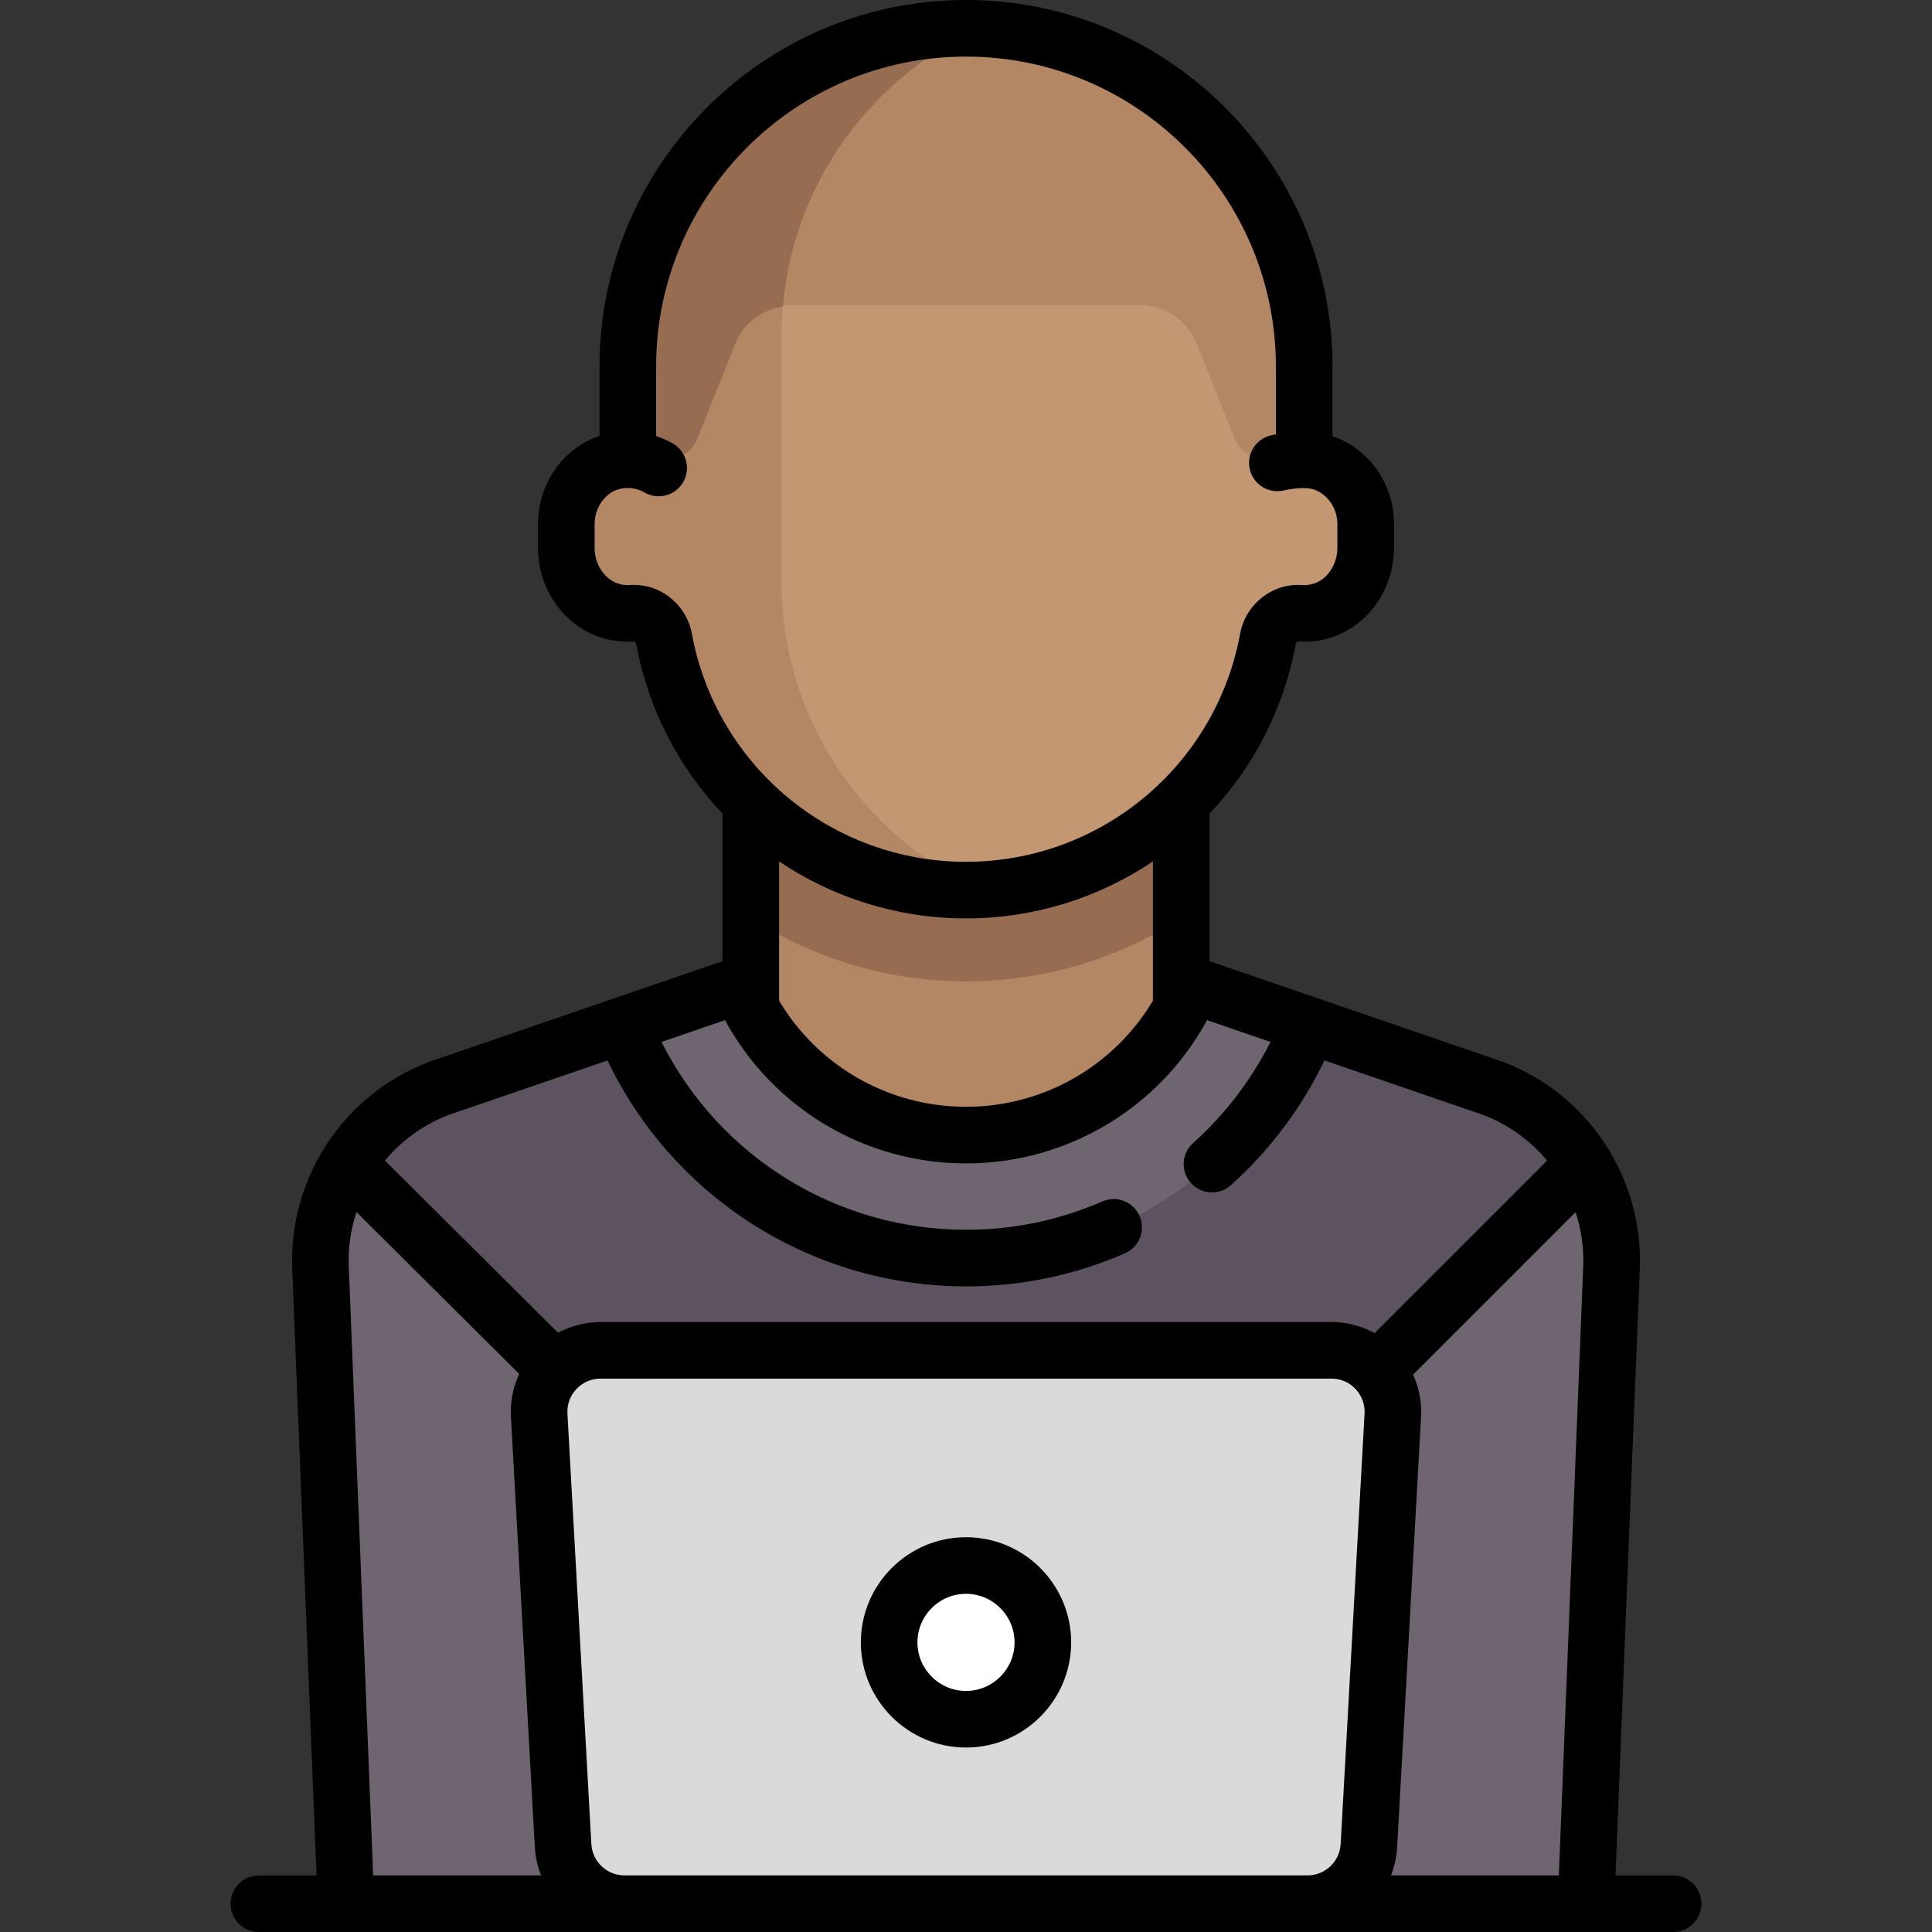 <?xml version="1.0" encoding="iso-8859-1"?>
<!-- Generator: Adobe Illustrator 19.0.0, SVG Export Plug-In . SVG Version: 6.00 Build 0)  -->
<svg version="1.1" id="Capa_1" xmlns="http://www.w3.org/2000/svg" xmlns:xlink="http://www.w3.org/1999/xlink" x="0px" y="0px"
	 viewBox="0 0 512 512" style="enable-background:new 0 0 512 512;" xml:space="preserve">
<rect x="0" y="0" width="512" height="512" fill="#333333" stroke="none"/>
<rect x="198.961" y="203.04" style="fill:#B48764;" width="114.07" height="97.77"/>
<path style="fill:#966D50;" d="M198.957,243.307c16.476,10.564,36.017,16.766,57.043,16.766c21.016,0,40.551-6.198,57.023-16.755
	V203.04H198.957V243.307z"/>
<path style="fill:#5D5360;" d="M420.638,504.5l6.421-168.462c0.837-20.91-11.728-40.035-31.253-47.566l-74.169-25.446
	c-3.017-1.035-6.46,0.142-7.947,2.963c-10.918,20.706-32.653,34.823-57.689,34.823s-46.771-14.117-57.689-34.823
	c-1.488-2.821-4.931-3.998-7.947-2.963l-74.169,25.446c-19.525,7.531-32.091,26.656-31.254,47.566l6.42,168.462H420.638z"/>
<g>
	<path style="fill:#6F6571;" d="M158.23,374.052l-65.963-65.611c-5.001,8.097-7.725,17.622-7.326,27.597L91.362,504.5h66.868
		V374.052z"/>
	<path style="fill:#6F6571;" d="M353.771,374.052l65.963-65.611c5.001,8.097,7.725,17.622,7.326,27.597L420.639,504.5h-66.868
		V374.052z"/>
</g>
<path style="fill:#C39772;" d="M345.623,121.567V97.123C345.623,47.626,305.497,7.5,256,7.5s-89.623,40.126-89.623,89.623v24.443
	h-0.286c-0.004,0-0.008,0.002-0.012,0.002c-0.893,0.016-1.805,0.11-2.734,0.29c-7.93,1.532-13.273,9.113-13.273,17.189v5.904
	c0,7.793,4.99,15.145,12.578,16.917c1.71,0.399,3.373,0.512,4.966,0.385c4.051-0.323,7.588,2.625,8.317,6.622
	c6.927,37.962,40.093,66.755,80.057,66.755s73.13-28.793,80.057-66.755c0.703-3.85,4.026-6.654,7.887-6.573h1.679
	c8.999,0,16.295-7.296,16.295-16.295v-8.148C361.908,128.864,354.618,121.573,345.623,121.567z"/>
<g>
	<path style="fill:#B48764;" d="M207.116,154.156v-65.18c0-36.085,21.373-67.106,52.108-81.313C258.145,7.624,257.089,7.5,256,7.5
		c-49.497,0-89.623,40.126-89.623,89.623v24.443h-0.286c-0.004,0-0.008,0.002-0.012,0.002c-0.893,0.016-1.805,0.11-2.734,0.29
		c-7.93,1.532-13.273,9.113-13.273,17.189v5.904c0,7.793,4.99,15.145,12.578,16.917c1.71,0.399,3.373,0.512,4.966,0.385
		c4.051-0.323,7.588,2.625,8.317,6.622c6.927,37.962,40.093,66.755,80.057,66.755c1.101,0,2.175-0.103,3.265-0.147
		C228.503,221.284,207.116,190.253,207.116,154.156z"/>
	<path style="fill:#B48764;" d="M256,7.5c-49.497,0-89.623,40.126-89.623,89.623v24.443h10.779c3.332,0,6.328-2.028,7.565-5.122
		l10.149-25.373c2.475-6.187,8.466-10.243,15.129-10.243H302c6.663,0,12.655,4.056,15.129,10.243l10.149,25.373
		c1.237,3.093,4.233,5.122,7.565,5.122h10.779V97.123C345.623,47.626,305.497,7.5,256,7.5z"/>
</g>
<path style="fill:#966D50;" d="M166.378,97.123v24.443h10.779c3.332,0,6.328-2.028,7.565-5.122l10.149-25.373
	c2.152-5.38,7.011-8.97,12.611-9.862c2.82-32.725,23.239-60.372,51.742-73.547C258.145,7.624,257.089,7.5,256,7.5
	C206.504,7.5,166.378,47.626,166.378,97.123z"/>
<path style="fill:#DBD9DC;" d="M346.503,504.5H165.497c-8.648,0-15.79-6.756-16.27-15.391l-6.337-114.066
	c-0.519-9.34,6.915-17.199,16.27-17.199h193.68c9.355,0,16.789,7.859,16.27,17.199l-6.337,114.066
	C362.293,497.744,355.151,504.5,346.503,504.5z"/>
<circle style="fill:#FFFFFF;" cx="256" cy="435.25" r="20.369"/>
<path style="fill:#6F6571;" d="M256,333.402c41.257,0,76.471-25.591,90.826-61.734l-25.191-8.642
	c-3.017-1.035-6.459,0.142-7.947,2.963c-10.918,20.706-32.654,34.823-57.689,34.823s-46.771-14.117-57.689-34.823
	c-1.488-2.821-4.93-3.998-7.947-2.963l-25.191,8.642C179.53,307.811,214.743,333.402,256,333.402z"/>
<path d="M443.395,497H428.12l6.435-160.662c0.966-24.127-13.521-46.175-36.049-54.863c-0.087-0.034-0.176-0.066-0.265-0.097
	l-77.707-26.66v-39.1c11.506-12.141,19.679-27.595,22.883-45.036c0.043-0.202,0.393-0.542,0.507-0.585
	c2.145,0.157,4.32,0.014,6.464-0.424c11.027-2.258,19.031-12.51,19.031-24.377v-6.349c0-10.673-6.701-19.994-16.295-23.261V97.123
	C353.123,43.569,309.554,0,256,0s-97.123,43.569-97.123,97.123v18.417c-9.609,3.2-16.295,12.533-16.295,23.401v6.253
	c0,11.868,8.004,22.12,19.032,24.377c2.144,0.439,4.318,0.582,6.369,0.421c0.209,0.045,0.558,0.386,0.602,0.587
	c3.203,17.442,11.377,32.896,22.883,45.037v39.1l-77.707,26.66c-0.089,0.03-0.177,0.063-0.265,0.097
	c-22.528,8.688-37.015,30.736-36.049,54.863L83.881,497H68.606c-4.142,0-7.5,3.358-7.5,7.5s3.358,7.5,7.5,7.5h374.787
	c4.142,0,7.5-3.358,7.5-7.5S447.536,497,443.395,497z M370.261,489.525l6.337-114.065c0.215-3.861-0.537-7.698-2.115-11.171
	l43.067-43.067c1.501,4.59,2.216,9.491,2.015,14.516L413.106,497h-44.495C369.539,494.67,370.115,492.158,370.261,489.525z
	 M206.467,228.292c14.245,9.567,31.331,15.095,49.533,15.095c18.202,0,35.288-5.527,49.533-15.095v36.903
	c-10.313,17.297-29,28.117-49.533,28.117c-20.533,0-39.22-10.819-49.533-28.117L206.467,228.292L206.467,228.292z M166.98,155.037
	c-0.772,0.057-1.564,0.003-2.358-0.16c-4.014-0.821-7.04-4.984-7.04-9.682v-6.253c0-4.686,3.072-8.759,7.146-9.474
	c2.712-0.476,4.783,0.3,6.043,1.035c3.578,2.086,8.17,0.878,10.257-2.701c2.086-3.578,0.877-8.17-2.701-10.257
	c-1.412-0.823-2.908-1.473-4.449-1.984V97.123C173.878,51.84,210.717,15,256,15s82.123,36.84,82.123,82.123v17.971
	c-0.442,0.088-0.885,0.175-1.323,0.279c-4.032,0.949-6.53,4.987-5.581,9.019c0.95,4.032,4.985,6.531,9.02,5.582
	c2.819-0.664,5.727-0.747,7.031-0.487c4.076,0.811,7.149,4.834,7.149,9.359v6.349c0,4.698-3.026,8.861-7.04,9.682
	c-0.794,0.163-1.588,0.217-2.358,0.16c-7.737-0.573-14.932,5.068-16.358,12.834c-6.44,35.065-37,60.516-72.663,60.516
	s-66.222-25.45-72.663-60.516C181.913,160.105,174.72,154.468,166.98,155.037z M118.767,295.519l42.232-14.489
	c17.45,36.493,54.336,59.872,95.001,59.872c14.646,0,28.823-2.952,42.138-8.774c3.795-1.66,5.526-6.082,3.867-9.877
	c-1.66-3.795-6.083-5.526-9.876-3.867c-11.408,4.989-23.564,7.518-36.128,7.518c-34.286,0-65.428-19.388-80.69-49.782l16.822-5.771
	c12.637,23.273,37.003,37.964,63.867,37.964s51.23-14.69,63.867-37.964l16.825,5.772c-5.077,10.074-12.086,19.255-20.512,26.796
	c-3.086,2.763-3.349,7.504-0.586,10.59c1.481,1.655,3.532,2.498,5.591,2.498c1.781,0,3.568-0.63,5-1.912
	c10.326-9.242,18.83-20.602,24.809-33.066l42.24,14.492c6.673,2.599,12.379,6.798,16.759,12.049l-45.717,45.717
	c-3.479-1.903-7.416-2.94-11.435-2.94H159.16c-3.954,0-7.828,1.006-11.265,2.851l-45.88-45.636
	C106.394,302.313,112.097,298.116,118.767,295.519z M92.435,335.738c-0.202-5.034,0.516-9.942,2.022-14.539l43.141,42.911
	c-1.634,3.52-2.415,7.422-2.196,11.35l6.337,114.065c0.146,2.634,0.723,5.146,1.65,7.476H98.894L92.435,335.738z M165.497,497
	c-4.666,0-8.523-3.649-8.782-8.307l-6.337-114.066c-0.135-2.438,0.714-4.758,2.392-6.532c1.678-1.774,3.948-2.751,6.39-2.751h193.68
	c2.442,0,4.711,0.977,6.39,2.751c1.678,1.774,2.527,4.094,2.392,6.532l-6.337,114.066c-0.259,4.658-4.116,8.307-8.782,8.307H165.497
	z"/>
<path d="M256,407.377c-15.367,0-27.869,12.502-27.869,27.869c0,15.367,12.502,27.869,27.869,27.869s27.869-12.502,27.869-27.869
	C283.869,419.879,271.367,407.377,256,407.377z M256,448.115c-7.096,0-12.869-5.773-12.869-12.869
	c0-7.096,5.773-12.869,12.869-12.869s12.869,5.773,12.869,12.869C268.869,442.342,263.096,448.115,256,448.115z"/>
<g>
</g>
<g>
</g>
<g>
</g>
<g>
</g>
<g>
</g>
<g>
</g>
<g>
</g>
<g>
</g>
<g>
</g>
<g>
</g>
<g>
</g>
<g>
</g>
<g>
</g>
<g>
</g>
<g>
</g>
</svg>
